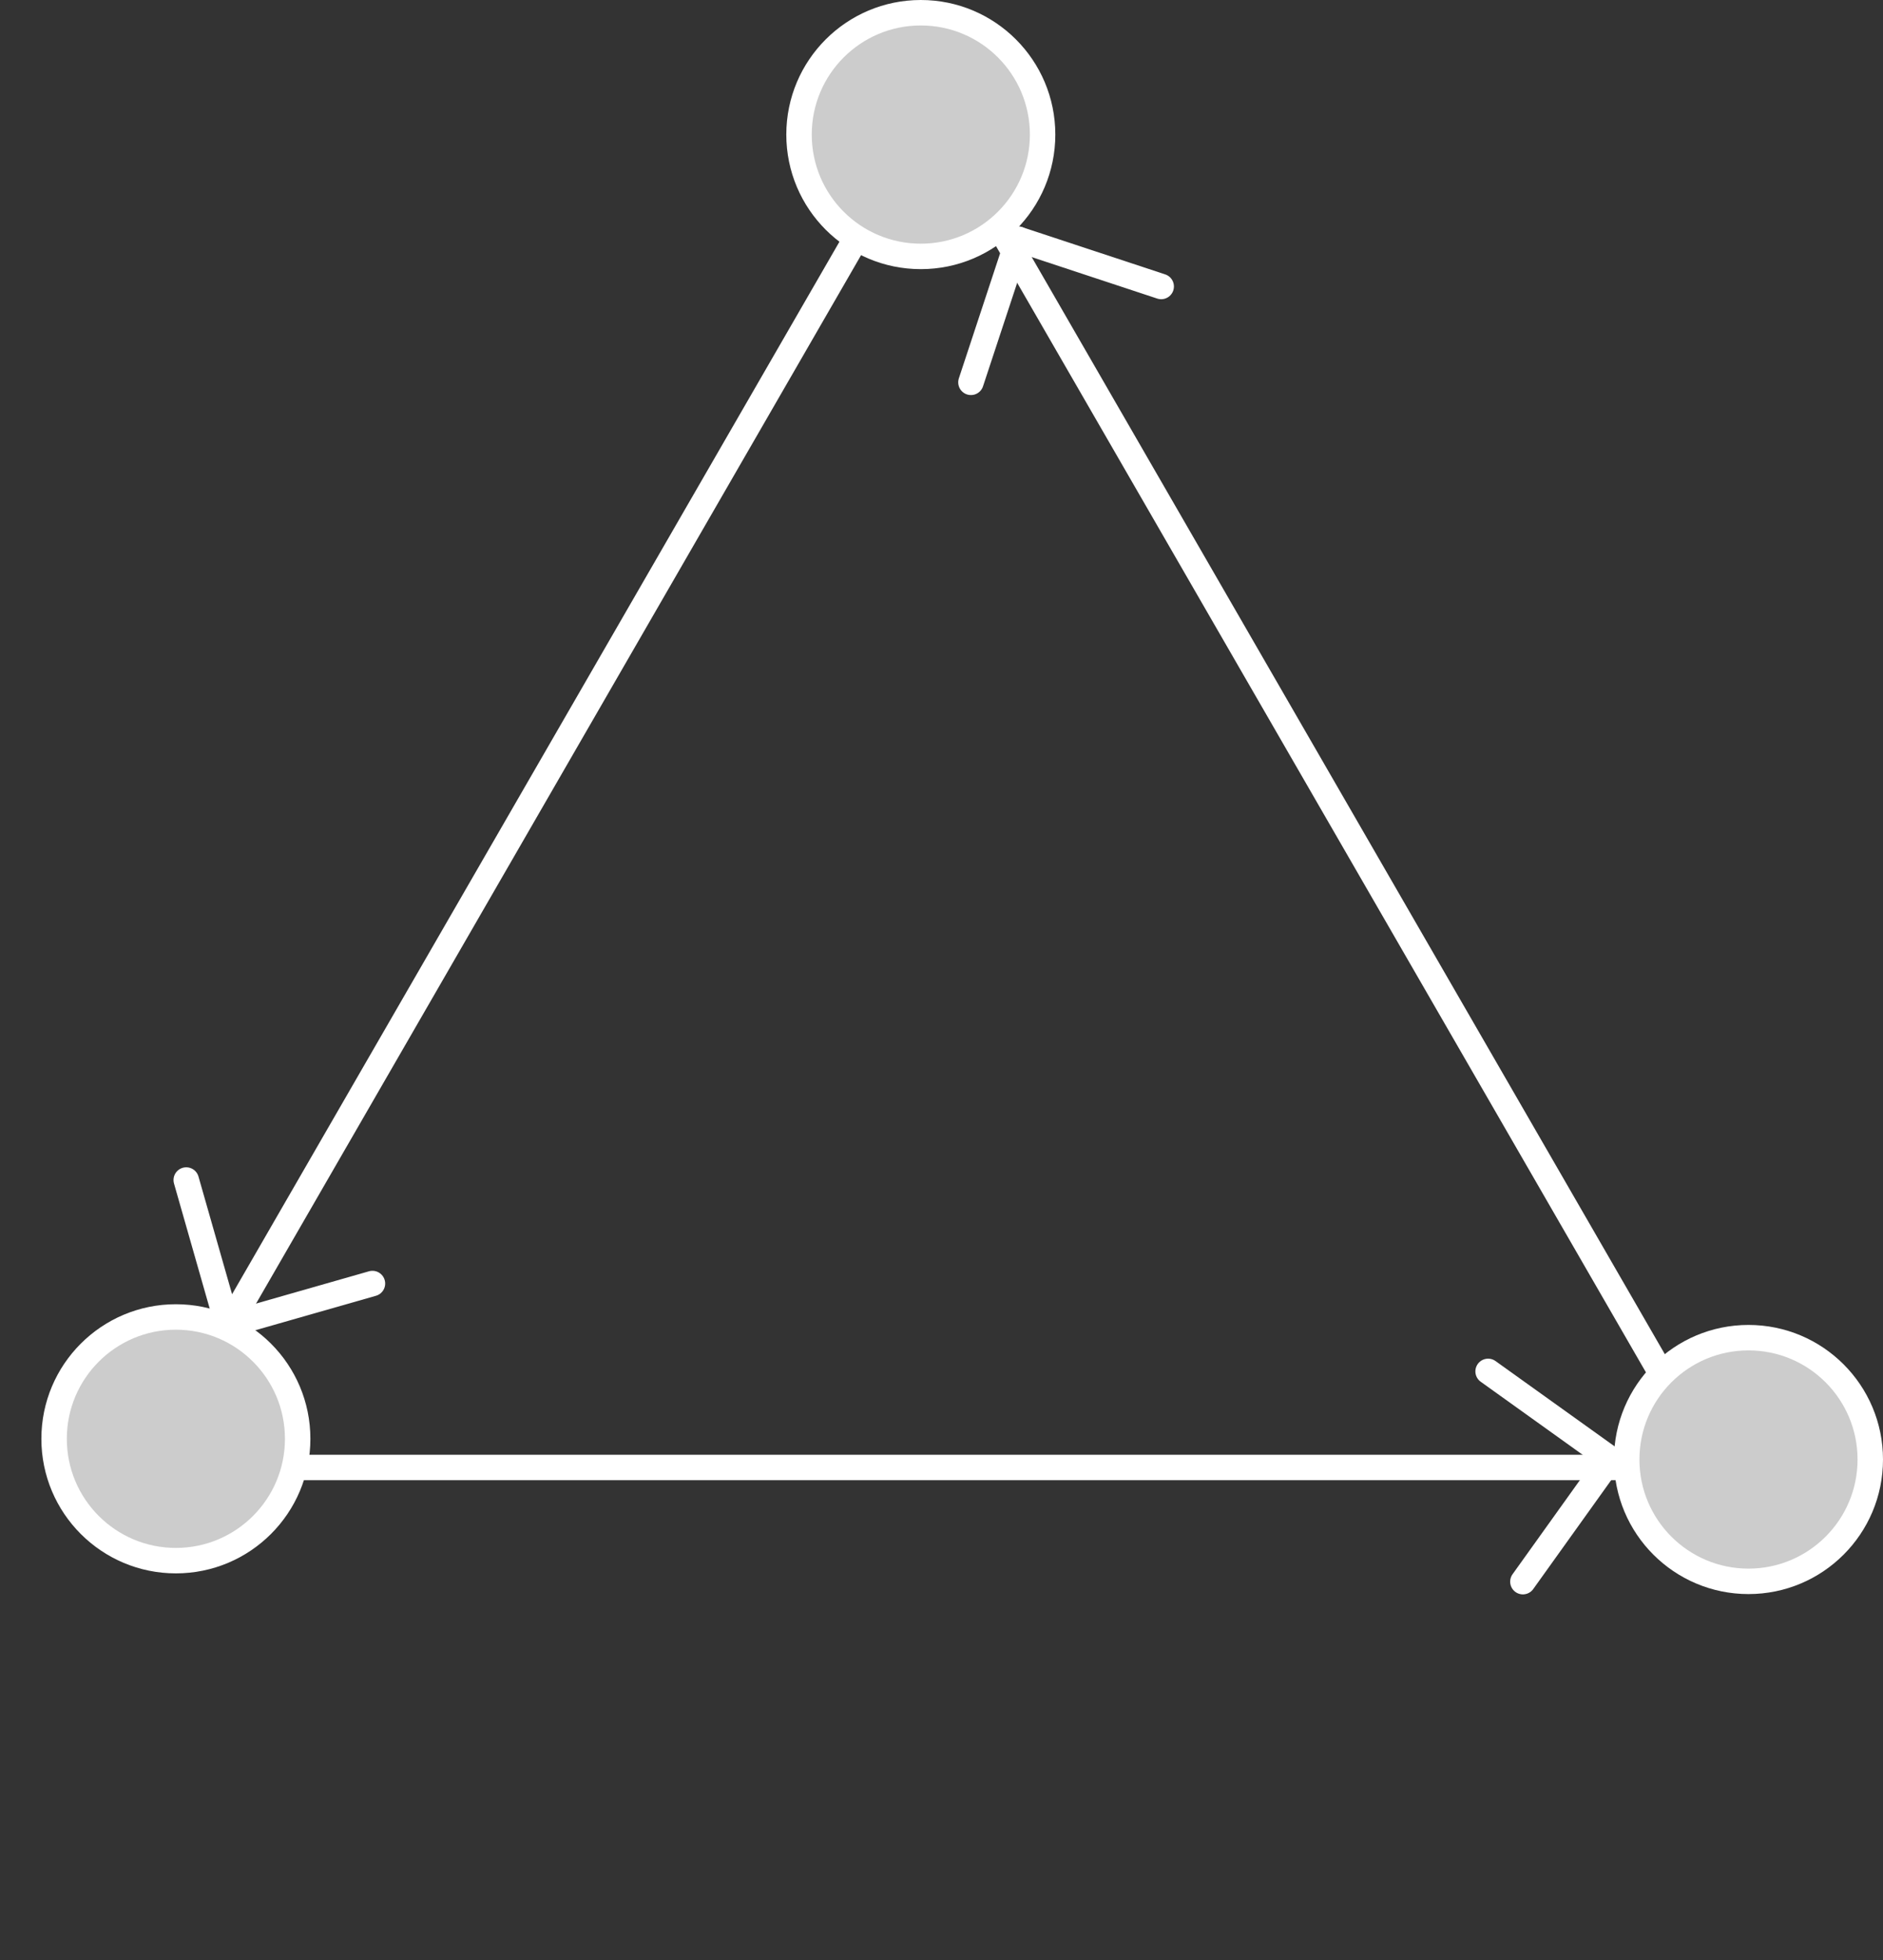 <svg width="74" height="77" viewBox="0 0 74 77" fill="none" xmlns="http://www.w3.org/2000/svg">
<rect x="0" y="0" width="74" height="77" fill="#333333" stroke="none"/>
<path d="M5.769 57.643L36.593 4.253L67.418 57.643H5.769Z" stroke="white"/>
<path d="M8.945 52.044L7.319 46.352" stroke="white" stroke-linecap="round"/>
<path d="M14.637 50.418L8.945 52.044" stroke="white" stroke-linecap="round"/>
<path d="M40.013 9.397L45.634 11.253" stroke="white" stroke-linecap="round"/>
<path d="M38.157 15.018L40.013 9.396" stroke="white" stroke-linecap="round"/>
<path d="M63.294 57.315L59.848 62.128" stroke="white" stroke-linecap="round"/>
<path d="M58.481 53.869L63.294 57.315" stroke="white" stroke-linecap="round"/>
<circle cx="36.187" cy="5.286" r="4.786" fill="#CCCCCC" stroke="white"/>
<circle cx="6.912" cy="56.517" r="4.786" fill="#CCCCCC" stroke="white"/>
<circle cx="68.714" cy="57.33" r="4.786" fill="#CCCCCC" stroke="white"/>
</svg>
